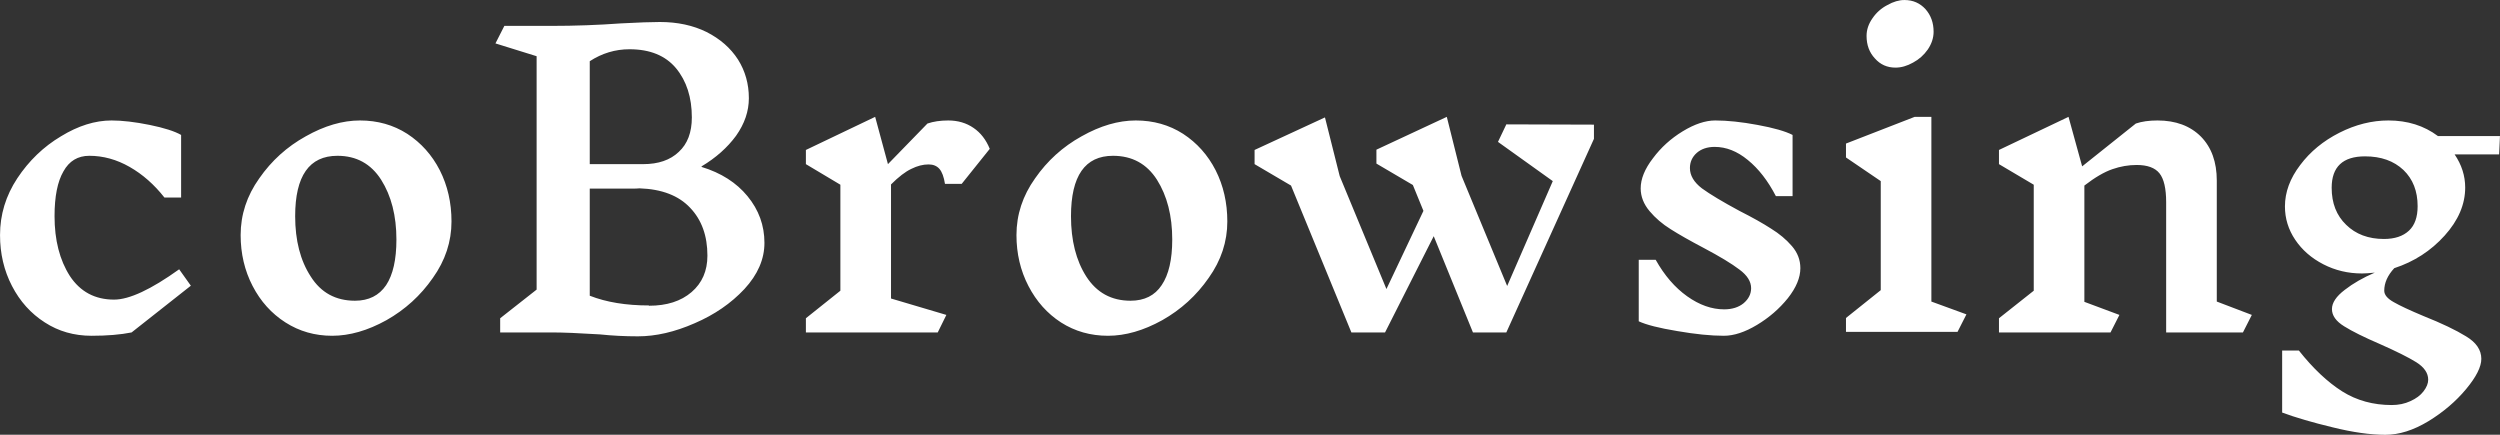 <svg data-v-423bf9ae="" xmlns="http://www.w3.org/2000/svg" viewBox="0 0 345.019 60" class="font"><rect x="0" y="0" width="345.019" height="60" fill="#333333" stroke="none"/><!----><!----><!----><g data-v-423bf9ae="" id="356d0e63-16ed-4e75-8469-6119e0413006" fill="white" transform="matrix(3.839,0,0,3.839,-3.644,-58.35)"><path d="M4.96 19.53L4.96 19.53Q5.54 19.53 6.33 19.69L6.33 19.69L6.33 19.69Q7.11 19.85 7.46 20.05L7.46 20.05L7.46 22.30L6.86 22.30L6.86 22.30Q6.31 21.60 5.61 21.20L5.61 21.20L5.61 21.20Q4.91 20.80 4.16 20.80L4.16 20.80L4.16 20.80Q3.54 20.80 3.23 21.36L3.23 21.36L3.23 21.36Q2.91 21.91 2.91 22.97L2.91 22.97L2.91 22.97Q2.91 24.26 3.46 25.12L3.46 25.12L3.46 25.12Q4.02 25.97 5.05 25.97L5.05 25.97L5.05 25.97Q5.87 25.97 7.39 24.88L7.39 24.88L7.81 25.47L5.68 27.15L5.68 27.15Q5.08 27.27 4.24 27.27L4.24 27.27L4.24 27.27Q3.30 27.27 2.56 26.79L2.56 26.79L2.56 26.79Q1.81 26.31 1.38 25.48L1.38 25.48L1.38 25.48Q0.95 24.65 0.95 23.65L0.95 23.65L0.95 23.65Q0.95 22.55 1.57 21.61L1.57 21.61L1.57 21.61Q2.20 20.66 3.14 20.10L3.14 20.10L3.14 20.10Q4.07 19.53 4.96 19.53L4.96 19.53ZM13.89 19.53L13.89 19.53Q14.84 19.53 15.59 20.01L15.59 20.01L15.59 20.01Q16.34 20.50 16.76 21.32L16.76 21.32L16.76 21.32Q17.18 22.15 17.18 23.16L17.18 23.16L17.18 23.16Q17.18 24.25 16.51 25.19L16.51 25.19L16.51 25.19Q15.85 26.14 14.84 26.71L14.84 26.71L14.84 26.71Q13.83 27.27 12.89 27.27L12.89 27.27L12.89 27.27Q11.96 27.27 11.21 26.79L11.21 26.79L11.21 26.79Q10.46 26.31 10.03 25.48L10.03 25.48L10.03 25.48Q9.60 24.65 9.60 23.65L9.60 23.65L9.60 23.65Q9.60 22.55 10.27 21.61L10.27 21.61L10.27 21.61Q10.93 20.66 11.94 20.10L11.94 20.10L11.94 20.10Q12.95 19.53 13.89 19.53L13.89 19.53ZM13.08 20.80L13.08 20.80Q11.56 20.80 11.56 22.97L11.56 22.97L11.56 22.97Q11.56 24.28 12.12 25.14L12.12 25.14L12.12 25.14Q12.67 26.01 13.71 26.01L13.71 26.01L13.71 26.01Q14.45 26.01 14.83 25.45L14.83 25.45L14.83 25.45Q15.20 24.89 15.20 23.81L15.20 23.81L15.20 23.81Q15.20 22.53 14.65 21.66L14.65 21.66L14.65 21.66Q14.10 20.80 13.08 20.80L13.08 20.80ZM26.17 21.20L26.17 21.20Q27.22 21.52 27.82 22.25L27.82 22.25L27.82 22.25Q28.43 22.99 28.43 23.93L28.43 23.93L28.43 23.93Q28.43 24.81 27.71 25.59L27.71 25.59L27.71 25.59Q26.99 26.36 25.92 26.82L25.92 26.82L25.92 26.82Q24.85 27.29 23.88 27.29L23.88 27.29L23.88 27.29Q23.18 27.29 22.51 27.22L22.51 27.22L22.51 27.22Q21.39 27.15 20.78 27.15L20.78 27.15L18.93 27.15L18.93 26.64L20.24 25.61L20.24 17.22L18.76 16.76L19.08 16.13L20.76 16.13L20.76 16.13Q22.04 16.13 23.27 16.04L23.27 16.04L23.27 16.04Q24.22 15.99 24.67 15.99L24.67 15.99L24.67 15.99Q25.62 15.99 26.35 16.35L26.35 16.35L26.35 16.35Q27.08 16.72 27.48 17.34L27.48 17.34L27.48 17.34Q27.87 17.96 27.87 18.73L27.87 18.73L27.87 18.73Q27.87 19.43 27.41 20.08L27.41 20.08L27.41 20.08Q26.94 20.72 26.17 21.18L26.17 21.18L26.17 21.20ZM25.82 19.42L25.82 19.42Q25.82 18.34 25.25 17.65L25.25 17.65L25.25 17.65Q24.68 16.97 23.58 16.97L23.58 16.97L23.58 16.97Q22.81 16.97 22.15 17.40L22.15 17.40L22.15 21.10L24.07 21.10L24.07 21.10Q24.89 21.10 25.35 20.66L25.35 20.66L25.35 20.66Q25.82 20.23 25.82 19.42L25.82 19.42ZM24.28 26.19L24.28 26.19Q25.24 26.19 25.81 25.70L25.81 25.70L25.81 25.70Q26.38 25.21 26.38 24.39L26.38 24.39L26.38 24.39Q26.38 23.32 25.76 22.67L25.76 22.67L25.76 22.67Q25.14 22.01 23.94 21.97L23.94 21.97L23.94 21.97Q23.84 21.98 23.67 21.98L23.67 21.98L22.15 21.98L22.15 25.83L22.15 25.83Q23.04 26.18 24.28 26.18L24.28 26.18L24.28 26.19ZM34.33 21.11L34.33 21.11Q34.03 21.11 33.71 21.27L33.71 21.27L33.71 21.27Q33.39 21.42 32.98 21.83L32.98 21.83L32.98 25.93L34.97 26.52L34.66 27.15L29.92 27.15L29.92 26.64L31.16 25.65L31.16 21.84L29.92 21.10L29.92 20.59L32.41 19.40L32.87 21.10L34.29 19.64L34.29 19.64Q34.61 19.53 35.04 19.53L35.04 19.53L35.04 19.53Q35.56 19.53 35.95 19.80L35.95 19.80L35.95 19.80Q36.33 20.06 36.53 20.55L36.53 20.55L35.52 21.81L34.92 21.81L34.92 21.81Q34.86 21.43 34.72 21.27L34.72 21.27L34.72 21.27Q34.58 21.11 34.33 21.11L34.33 21.11ZM41.78 19.53L41.78 19.53Q42.73 19.53 43.48 20.01L43.48 20.01L43.48 20.01Q44.23 20.50 44.65 21.32L44.65 21.32L44.65 21.32Q45.07 22.15 45.07 23.16L45.07 23.16L45.07 23.16Q45.07 24.25 44.40 25.19L44.40 25.19L44.40 25.19Q43.74 26.14 42.73 26.71L42.73 26.71L42.73 26.71Q41.72 27.27 40.78 27.27L40.78 27.27L40.78 27.27Q39.84 27.27 39.09 26.79L39.09 26.79L39.09 26.79Q38.35 26.31 37.92 25.48L37.92 25.48L37.92 25.48Q37.49 24.65 37.49 23.65L37.49 23.65L37.49 23.65Q37.49 22.55 38.16 21.61L38.16 21.61L38.16 21.61Q38.82 20.66 39.83 20.10L39.83 20.10L39.83 20.10Q40.84 19.53 41.78 19.53L41.78 19.53ZM40.96 20.80L40.96 20.80Q39.45 20.80 39.45 22.97L39.45 22.97L39.45 22.97Q39.45 24.28 40.00 25.14L40.00 25.14L40.00 25.14Q40.56 26.01 41.59 26.01L41.59 26.01L41.59 26.01Q42.34 26.01 42.71 25.45L42.71 25.45L42.71 25.45Q43.09 24.89 43.09 23.81L43.09 23.81L43.09 23.81Q43.09 22.53 42.54 21.66L42.54 21.66L42.54 21.66Q41.99 20.80 40.96 20.80L40.96 20.80ZM58.25 19.68L58.25 20.19L55.10 27.15L53.90 27.15L52.49 23.69L50.74 27.15L49.53 27.15L47.36 21.87L46.05 21.10L46.05 20.59L48.58 19.42L49.11 21.53L50.79 25.59L52.12 22.78L51.74 21.85L50.43 21.08L50.43 20.58L52.96 19.40L53.49 21.52L55.13 25.48L56.77 21.71L54.80 20.30L55.10 19.67L58.25 19.68ZM63.90 25.56L63.90 25.56Q63.90 25.20 63.48 24.89L63.48 24.89L63.48 24.89Q63.06 24.57 62.19 24.11L62.19 24.11L62.19 24.11Q61.45 23.72 61.01 23.44L61.01 23.44L61.01 23.44Q60.56 23.16 60.25 22.79L60.25 22.79L60.25 22.79Q59.93 22.41 59.93 21.97L59.93 21.97L59.93 21.97Q59.93 21.46 60.37 20.89L60.37 20.89L60.37 20.89Q60.80 20.31 61.44 19.92L61.44 19.92L61.44 19.92Q62.08 19.53 62.61 19.53L62.61 19.53L62.61 19.53Q63.27 19.53 64.13 19.69L64.13 19.69L64.13 19.69Q65.00 19.85 65.39 20.05L65.39 20.05L65.39 22.25L64.79 22.25L64.79 22.25Q64.36 21.42 63.78 20.95L63.78 20.95L63.78 20.95Q63.21 20.48 62.59 20.48L62.59 20.48L62.59 20.48Q62.19 20.48 61.94 20.70L61.94 20.70L61.94 20.70Q61.70 20.92 61.70 21.24L61.70 21.24L61.70 21.24Q61.70 21.64 62.13 21.97L62.13 21.97L62.13 21.97Q62.57 22.29 63.48 22.78L63.48 22.78L63.48 22.78Q64.19 23.14 64.62 23.42L64.62 23.42L64.62 23.42Q65.06 23.69 65.37 24.05L65.37 24.05L65.37 24.05Q65.67 24.40 65.67 24.84L65.67 24.84L65.67 24.84Q65.67 25.35 65.22 25.92L65.22 25.92L65.22 25.92Q64.76 26.49 64.11 26.88L64.11 26.88L64.11 26.88Q63.46 27.27 62.92 27.27L62.92 27.27L62.92 27.27Q62.22 27.27 61.24 27.10L61.24 27.10L61.24 27.10Q60.27 26.94 59.86 26.75L59.86 26.75L59.86 24.54L60.47 24.54L60.47 24.54Q60.94 25.38 61.60 25.85L61.60 25.85L61.60 25.85Q62.26 26.32 62.93 26.32L62.93 26.32L62.93 26.32Q63.36 26.32 63.63 26.10L63.63 26.10L63.63 26.10Q63.90 25.87 63.90 25.56L63.90 25.56ZM71.64 26.50L71.32 27.13L67.31 27.13L67.31 26.63L68.56 25.63L68.56 21.71L67.31 20.86L67.31 20.36L69.78 19.40L70.38 19.40L70.38 26.04L71.64 26.50ZM69.41 15.20L69.41 15.20Q69.87 15.20 70.17 15.53L70.17 15.53L70.17 15.53Q70.46 15.86 70.46 16.34L70.46 16.34L70.46 16.34Q70.46 16.67 70.25 16.98L70.25 16.98L70.25 16.98Q70.04 17.28 69.72 17.45L69.72 17.45L69.72 17.45Q69.40 17.63 69.09 17.63L69.09 17.63L69.09 17.63Q68.64 17.63 68.35 17.30L68.35 17.30L68.35 17.30Q68.05 16.98 68.05 16.49L68.05 16.49L68.05 16.49Q68.05 16.16 68.26 15.86L68.26 15.86L68.26 15.86Q68.47 15.55 68.80 15.38L68.80 15.38L68.80 15.38Q69.12 15.20 69.41 15.20L69.41 15.20ZM81.90 26.52L81.58 27.15L78.82 27.15L78.82 22.47L78.82 22.47Q78.82 21.73 78.58 21.43L78.58 21.43L78.58 21.43Q78.34 21.13 77.76 21.13L77.76 21.13L77.76 21.13Q77.32 21.13 76.89 21.28L76.89 21.28L76.89 21.28Q76.45 21.43 75.88 21.87L75.88 21.87L75.88 26.05L77.14 26.52L76.82 27.15L72.81 27.15L72.81 26.64L74.06 25.65L74.06 21.84L72.81 21.10L72.81 20.59L75.31 19.40L75.80 21.18L77.73 19.64L77.73 19.64Q78.05 19.53 78.51 19.53L78.51 19.53L78.51 19.53Q79.49 19.53 80.07 20.11L80.07 20.11L80.07 20.11Q80.64 20.69 80.64 21.69L80.64 21.69L80.64 26.04L81.90 26.52ZM90.79 20.75L89.19 20.75L89.19 20.75Q89.57 21.31 89.57 21.94L89.57 21.94L89.57 21.94Q89.57 22.85 88.83 23.67L88.83 23.67L88.83 23.67Q88.09 24.49 87.02 24.84L87.02 24.84L87.02 24.84Q86.66 25.23 86.66 25.65L86.66 25.65L86.66 25.65Q86.66 25.87 87.00 26.06L87.00 26.06L87.00 26.06Q87.33 26.25 88.07 26.56L88.07 26.56L88.07 26.56Q89.05 26.95 89.60 27.29L89.60 27.29L89.60 27.29Q90.15 27.62 90.15 28.10L90.15 28.10L90.15 28.10Q90.15 28.53 89.60 29.19L89.60 29.19L89.60 29.19Q89.05 29.85 88.25 30.34L88.25 30.34L88.25 30.34Q87.44 30.83 86.70 30.83L86.70 30.83L86.70 30.83Q85.89 30.83 84.80 30.56L84.80 30.56L84.80 30.56Q83.72 30.30 82.99 30.03L82.99 30.03L82.99 27.80L83.59 27.80L83.59 27.80Q84.36 28.77 85.15 29.27L85.15 29.27L85.15 29.27Q85.93 29.76 86.93 29.76L86.93 29.76L86.93 29.76Q87.30 29.76 87.60 29.62L87.60 29.62L87.60 29.62Q87.91 29.48 88.07 29.27L88.07 29.27L88.07 29.27Q88.24 29.05 88.24 28.85L88.24 28.85L88.24 28.85Q88.24 28.49 87.81 28.22L87.81 28.22L87.81 28.22Q87.39 27.96 86.51 27.57L86.51 27.57L86.51 27.57Q85.65 27.20 85.22 26.93L85.22 26.93L85.22 26.93Q84.78 26.66 84.78 26.31L84.78 26.31L84.78 26.31Q84.78 25.97 85.24 25.62L85.24 25.62L85.24 25.62Q85.69 25.27 86.32 25.00L86.32 25.00L86.32 25.00Q86.02 25.03 85.86 25.03L85.86 25.03L85.86 25.03Q85.11 25.03 84.47 24.70L84.47 24.70L84.47 24.70Q83.83 24.37 83.46 23.82L83.46 23.82L83.46 23.82Q83.09 23.27 83.09 22.62L83.09 22.62L83.09 22.62Q83.09 21.85 83.64 21.13L83.64 21.13L83.64 21.13Q84.18 20.41 85.05 19.97L85.05 19.97L85.05 19.97Q85.92 19.53 86.81 19.53L86.81 19.53L86.81 19.53Q87.84 19.53 88.59 20.09L88.59 20.09L90.82 20.09L90.79 20.75ZM86.65 23.79L86.65 23.79Q87.23 23.79 87.55 23.49L87.55 23.49L87.55 23.49Q87.86 23.20 87.86 22.61L87.86 22.61L87.86 22.61Q87.86 21.80 87.35 21.31L87.35 21.31L87.35 21.31Q86.83 20.82 85.97 20.82L85.97 20.82L85.97 20.82Q84.77 20.82 84.77 21.95L84.77 21.95L84.77 21.95Q84.77 22.78 85.29 23.28L85.29 23.28L85.29 23.28Q85.81 23.79 86.65 23.79L86.65 23.79Z"></path></g><!----><!----></svg>